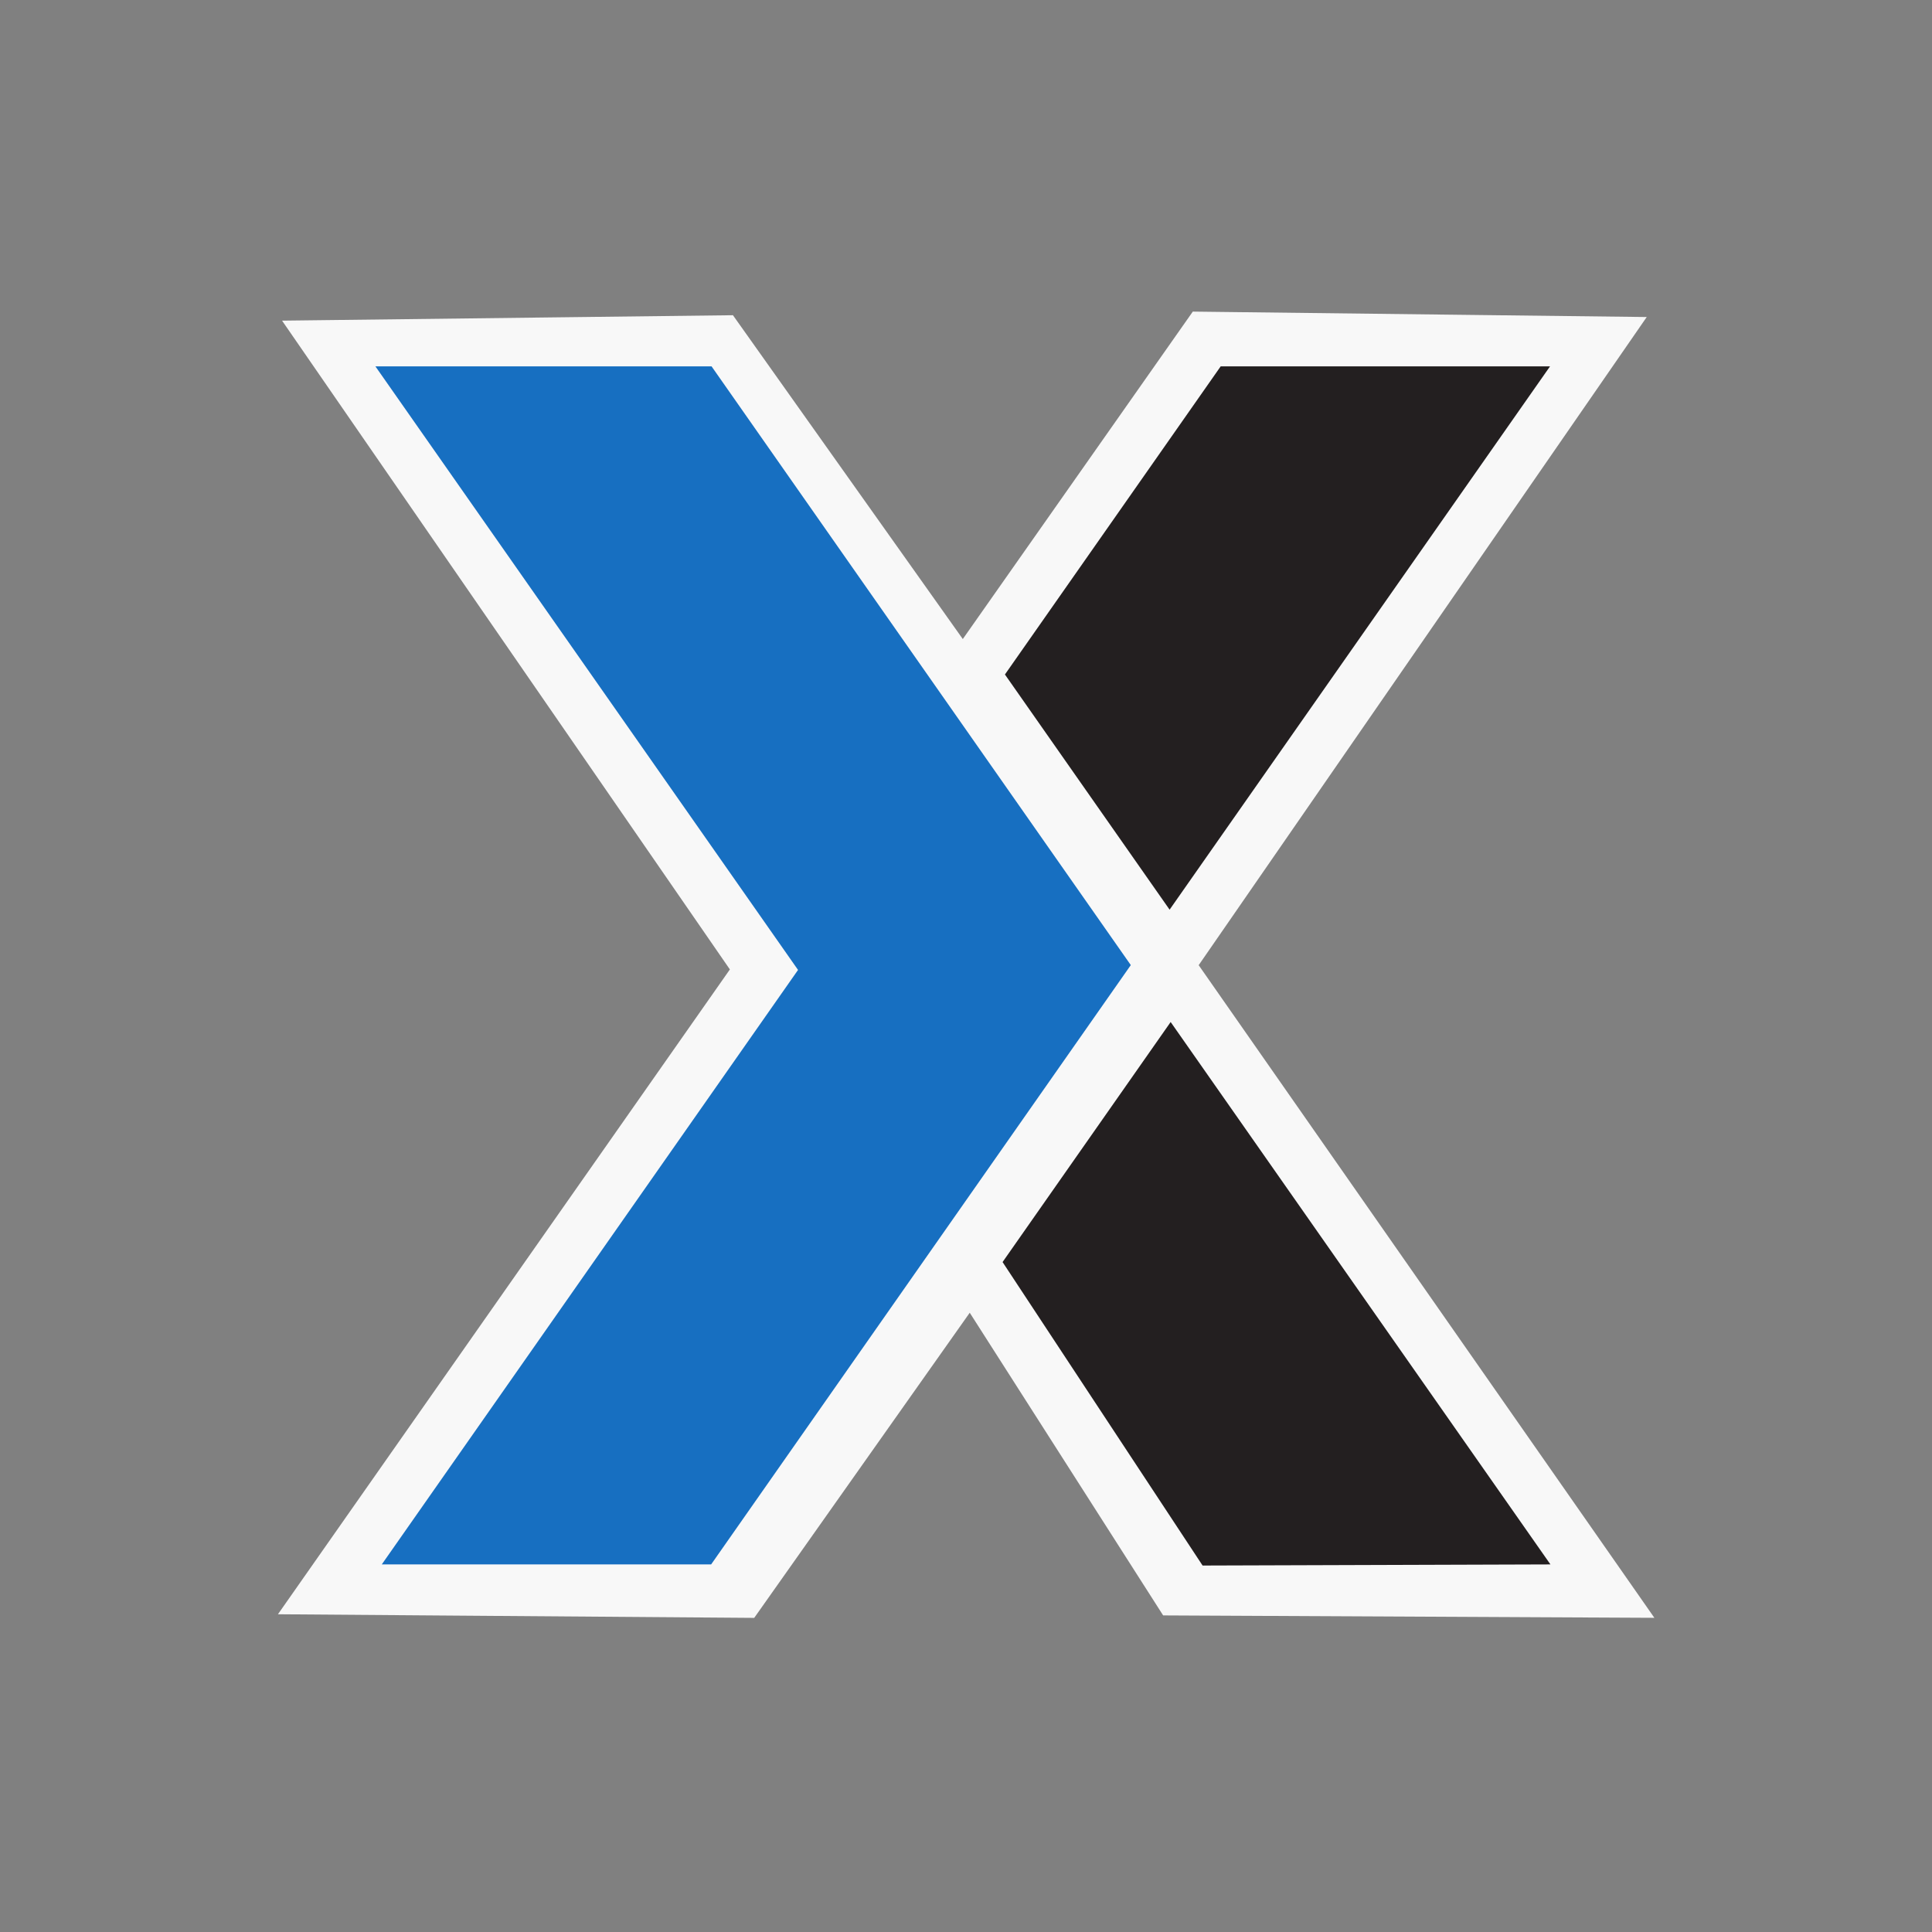 <?xml version="1.0" encoding="utf-8"?>
<svg width="512px" height="512px" id="svg2" version="1.1" viewBox="0 0 200 200" xmlns="http://www.w3.org/2000/svg">
  <rect x="0" y="0" width="200" height="200" fill="#808080" stroke="none"/>
  <g id="g-1" transform="matrix(1.051, 0, 0, 1.03, 33.153, -918.084)">
    <path style="stroke: none; fill-opacity: 1; fill: rgb(248, 248, 248);" d="M 130.653 923.206 L 86.521 988.348 L 131.406 1053.942 L 83.022 1053.7 L 63.972 1023.279 L 42.743 1053.948 L -4.168 1053.584 L 40.346 988.777 L -3.762 923.57 L 40.648 923.024 L 63.288 955.571 L 85.942 922.661 L 130.653 923.206 Z" id="path-3"/>
  </g>
  <g id="layer1" transform="matrix(1, 0, 0, 1, 35.681, -888.368)">
    <path style="fill:#231f20;stroke:none;fill-opacity:1" d="M 85.505 994.167 L 68.105 1019.016 L 88.811 1050.432 L 124.82 1050.316 L 85.505 994.167 Z" id="path4131-1"/>
    <path style="fill:#176fc1;stroke:none;fill-opacity:1" d="m 37.937,1050.315 43.442,-62.041 -43.401,-61.983 -34.799,0 43.753,62.485 -43.09,61.538 z" id="path4131"/>
    <path style="fill:#231f20;stroke:none;fill-opacity:1" d="M 90.685 926.292 L 68.349 958.191 L 85.396 982.537 L 124.779 926.292 L 90.685 926.292 Z" id="path4131-1-1"/>
  </g>
</svg>
